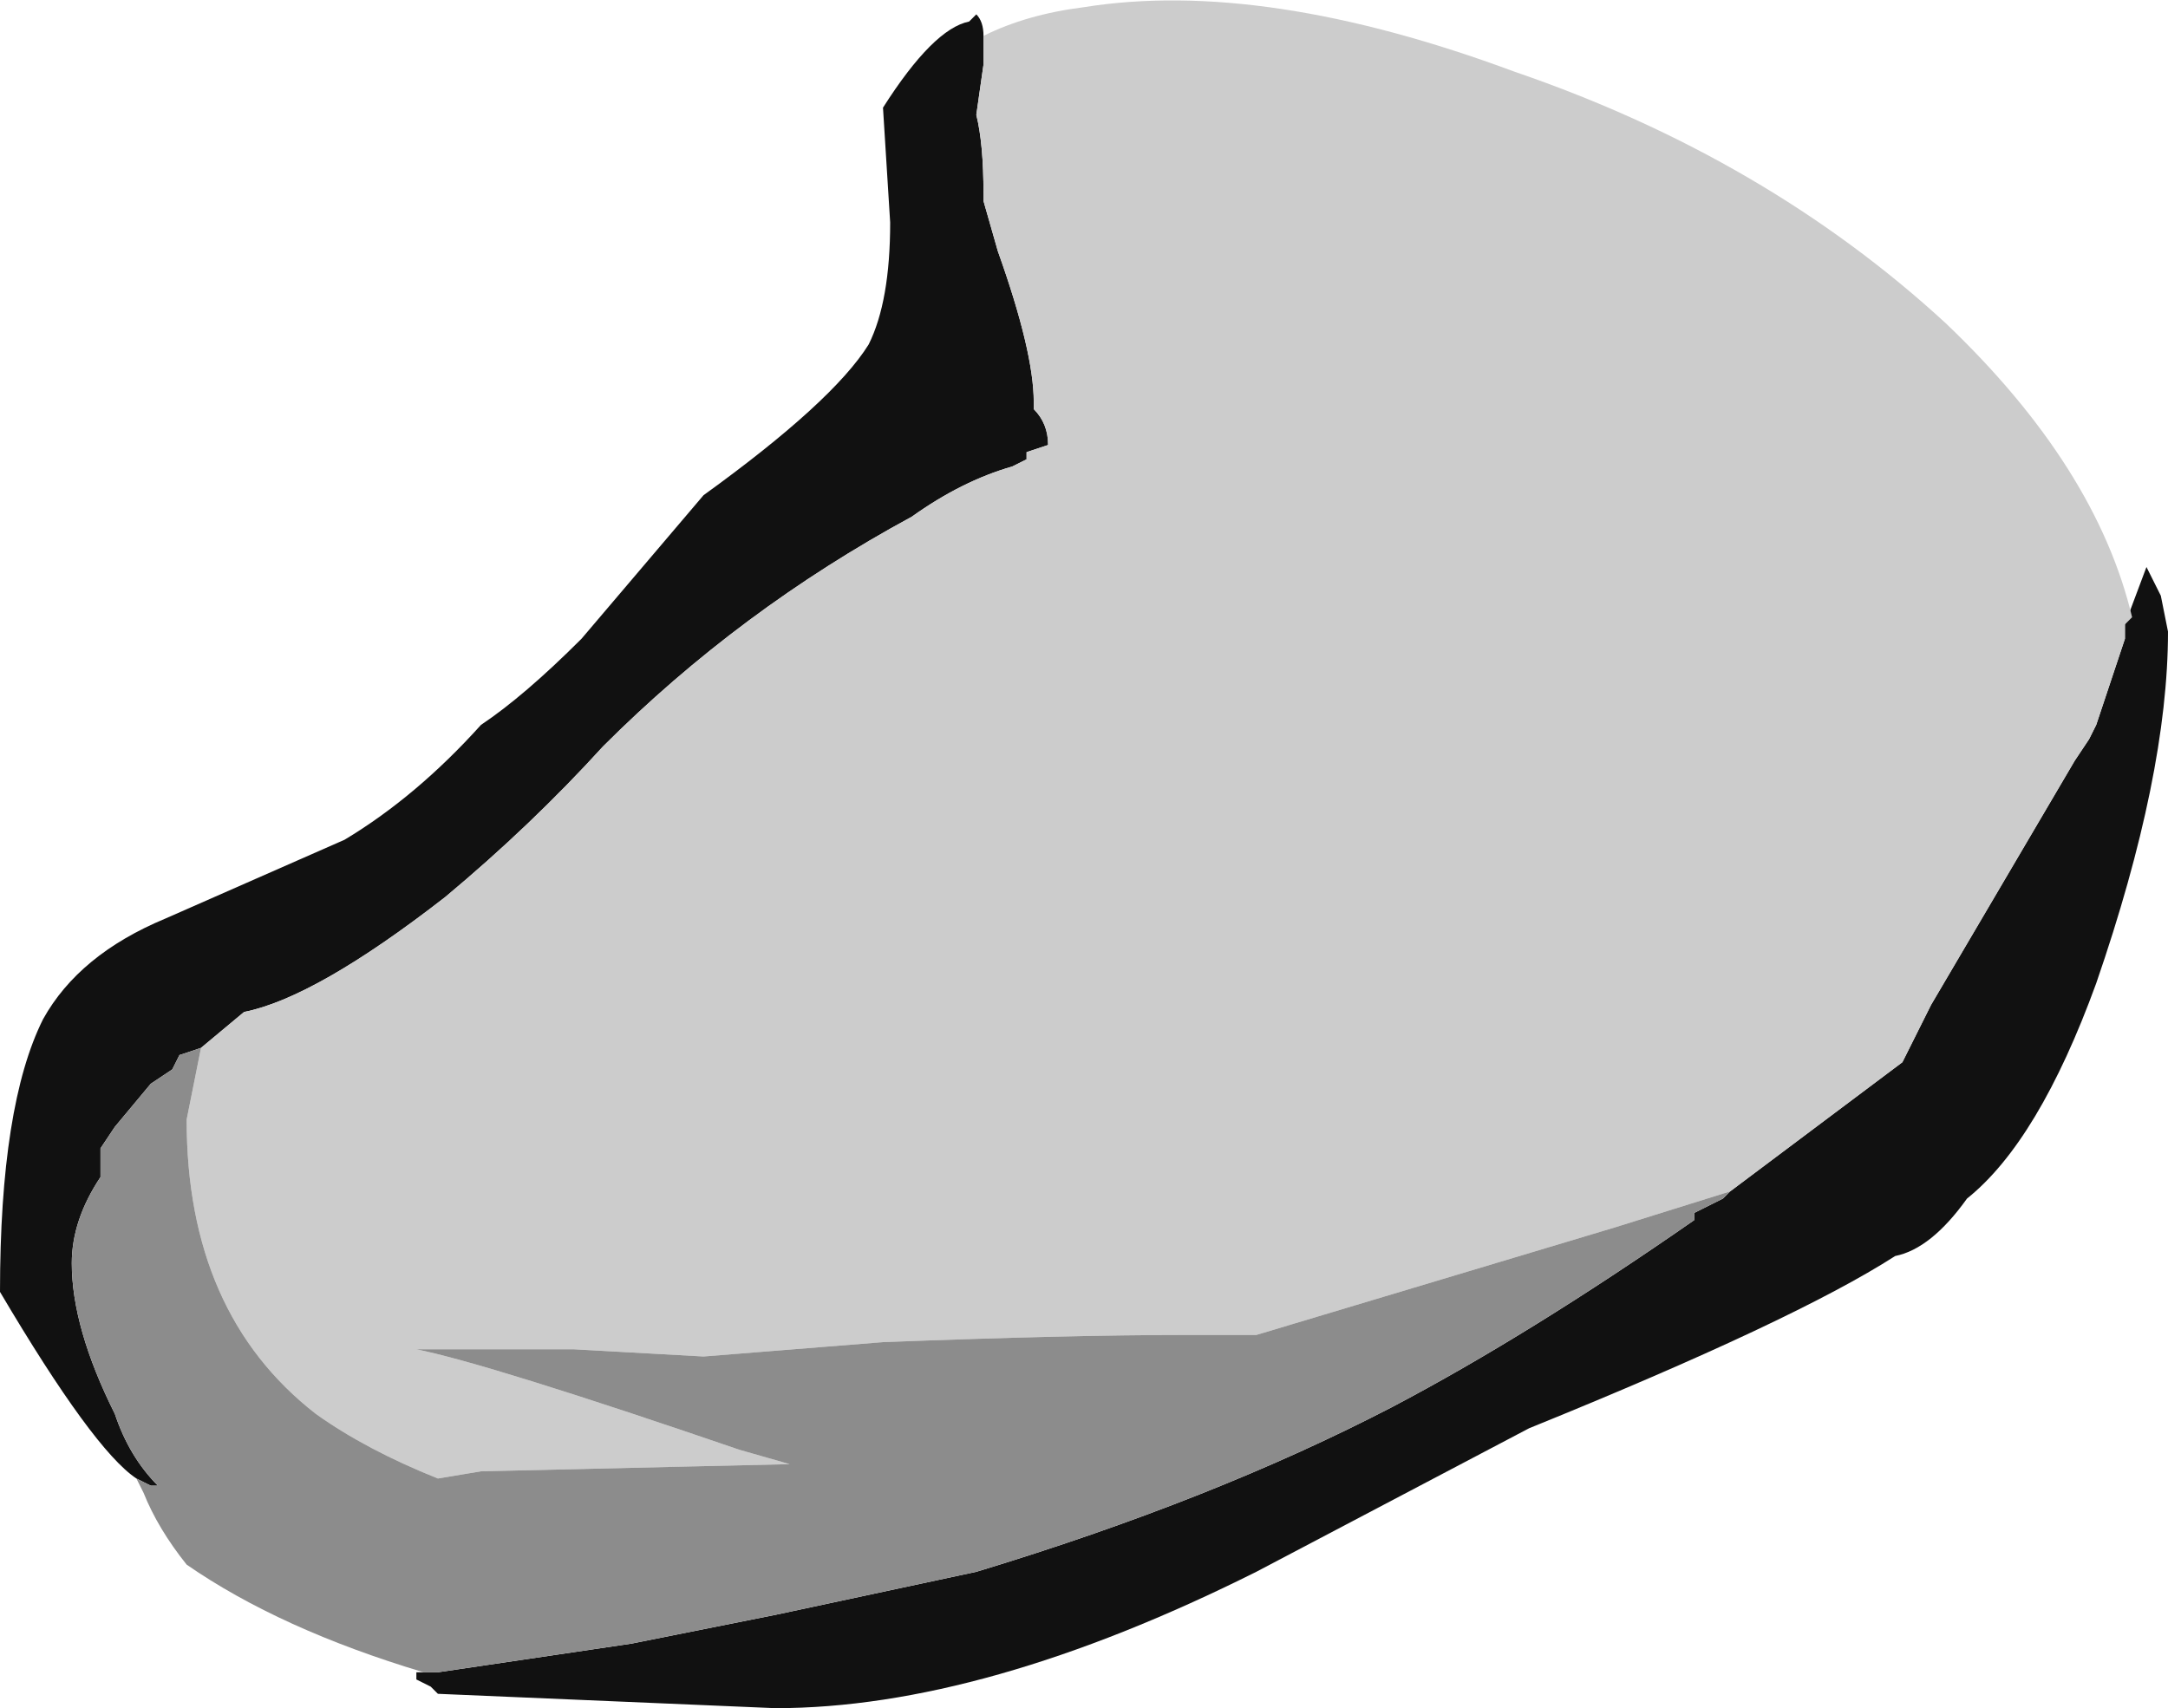 <?xml version="1.0" encoding="UTF-8" standalone="no"?>
<svg xmlns:ffdec="https://www.free-decompiler.com/flash" xmlns:xlink="http://www.w3.org/1999/xlink" ffdec:objectType="shape" height="11.9px" width="15.1px" xmlns="http://www.w3.org/2000/svg">
  <g transform="matrix(1.0, 0.0, 0.0, 1.0, 5.75, 11.95)">
    <path d="M9.05 -7.6 L9.2 -8.0 9.3 -7.8 9.35 -7.55 Q9.35 -6.55 8.85 -5.1 8.45 -4.0 7.95 -3.6 7.7 -3.25 7.45 -3.2 6.75 -2.75 4.9 -2.0 L3.0 -1.0 Q1.1 -0.05 -0.35 -0.05 L-2.7 -0.15 -2.75 -0.2 -2.85 -0.25 -2.85 -0.3 -2.7 -0.3 -1.35 -0.5 -0.35 -0.7 1.05 -1.0 Q2.7 -1.5 3.95 -2.15 4.9 -2.65 6.05 -3.45 L6.05 -3.5 6.25 -3.6 6.3 -3.65 7.5 -4.55 7.7 -4.95 8.7 -6.65 8.8 -6.8 8.85 -6.9 9.05 -7.5 9.05 -7.6 M-4.8 -1.65 Q-5.1 -1.85 -5.75 -2.95 -5.75 -4.25 -5.45 -4.85 -5.2 -5.3 -4.6 -5.55 L-3.35 -6.1 Q-2.85 -6.4 -2.4 -6.9 -2.1 -7.1 -1.7 -7.5 L-0.85 -8.5 Q0.05 -9.15 0.3 -9.55 0.45 -9.85 0.45 -10.4 L0.4 -11.2 Q0.75 -11.75 1.0 -11.8 L1.05 -11.85 Q1.1 -11.8 1.1 -11.7 L1.1 -11.5 1.05 -11.15 Q1.1 -10.95 1.1 -10.6 L1.1 -10.55 1.2 -10.2 Q1.45 -9.5 1.45 -9.15 L1.45 -9.1 Q1.55 -9.0 1.55 -8.85 L1.4 -8.8 1.4 -8.75 1.3 -8.7 Q0.95 -8.6 0.6 -8.35 -0.6 -7.7 -1.55 -6.75 -2.05 -6.2 -2.65 -5.7 -3.55 -5.0 -4.05 -4.9 L-4.35 -4.65 -4.5 -4.6 -4.55 -4.5 -4.7 -4.4 -4.95 -4.1 -5.05 -3.95 -5.05 -3.75 Q-5.25 -3.45 -5.25 -3.15 -5.25 -2.7 -4.95 -2.1 -4.85 -1.8 -4.65 -1.6 L-4.7 -1.6 -4.8 -1.65" fill="#111111" fill-rule="evenodd" stroke="none"/>
    <path d="M1.1 -11.7 Q1.4 -11.85 1.8 -11.9 3.05 -12.1 4.8 -11.45 6.55 -10.85 7.8 -9.7 8.85 -8.7 9.1 -7.65 L9.05 -7.6 9.05 -7.5 8.85 -6.9 8.8 -6.8 8.7 -6.65 7.7 -4.95 7.5 -4.55 6.3 -3.65 5.5 -3.4 3.0 -2.65 2.5 -2.65 Q1.7 -2.65 0.4 -2.6 L-0.85 -2.5 -1.75 -2.55 Q-2.55 -2.55 -2.85 -2.55 -2.35 -2.45 -0.6 -1.85 L-0.25 -1.75 -2.4 -1.7 -2.7 -1.65 Q-3.2 -1.85 -3.55 -2.1 -4.45 -2.8 -4.45 -4.15 L-4.35 -4.65 -4.05 -4.9 Q-3.55 -5.0 -2.65 -5.7 -2.05 -6.2 -1.55 -6.75 -0.6 -7.7 0.6 -8.35 0.95 -8.6 1.3 -8.7 L1.4 -8.75 1.4 -8.8 1.55 -8.85 Q1.55 -9.0 1.45 -9.1 L1.45 -9.15 Q1.45 -9.5 1.2 -10.2 L1.1 -10.55 1.1 -10.6 Q1.1 -10.95 1.05 -11.15 L1.1 -11.5 1.1 -11.7" fill="#cccccc" fill-rule="evenodd" stroke="none"/>
    <path d="M-2.7 -0.3 L-2.8 -0.3 Q-3.8 -0.6 -4.45 -1.05 -4.65 -1.3 -4.75 -1.55 L-4.8 -1.65 -4.7 -1.6 -4.65 -1.6 Q-4.85 -1.8 -4.95 -2.1 -5.25 -2.7 -5.25 -3.15 -5.25 -3.45 -5.05 -3.75 L-5.05 -3.95 -4.95 -4.1 -4.7 -4.4 -4.55 -4.5 -4.5 -4.6 -4.35 -4.65 -4.45 -4.15 Q-4.45 -2.8 -3.55 -2.1 -3.2 -1.85 -2.7 -1.65 L-2.4 -1.7 -0.25 -1.75 -0.6 -1.85 Q-2.35 -2.45 -2.85 -2.55 -2.55 -2.55 -1.75 -2.55 L-0.85 -2.5 0.4 -2.6 Q1.7 -2.65 2.5 -2.65 L3.0 -2.65 5.5 -3.4 6.3 -3.65 6.25 -3.6 6.05 -3.5 6.05 -3.45 Q4.9 -2.65 3.95 -2.15 2.7 -1.5 1.05 -1.0 L-0.35 -0.7 -1.35 -0.5 -2.7 -0.3" fill="#8c8c8c" fill-rule="evenodd" stroke="none"/>
  </g>
</svg>
